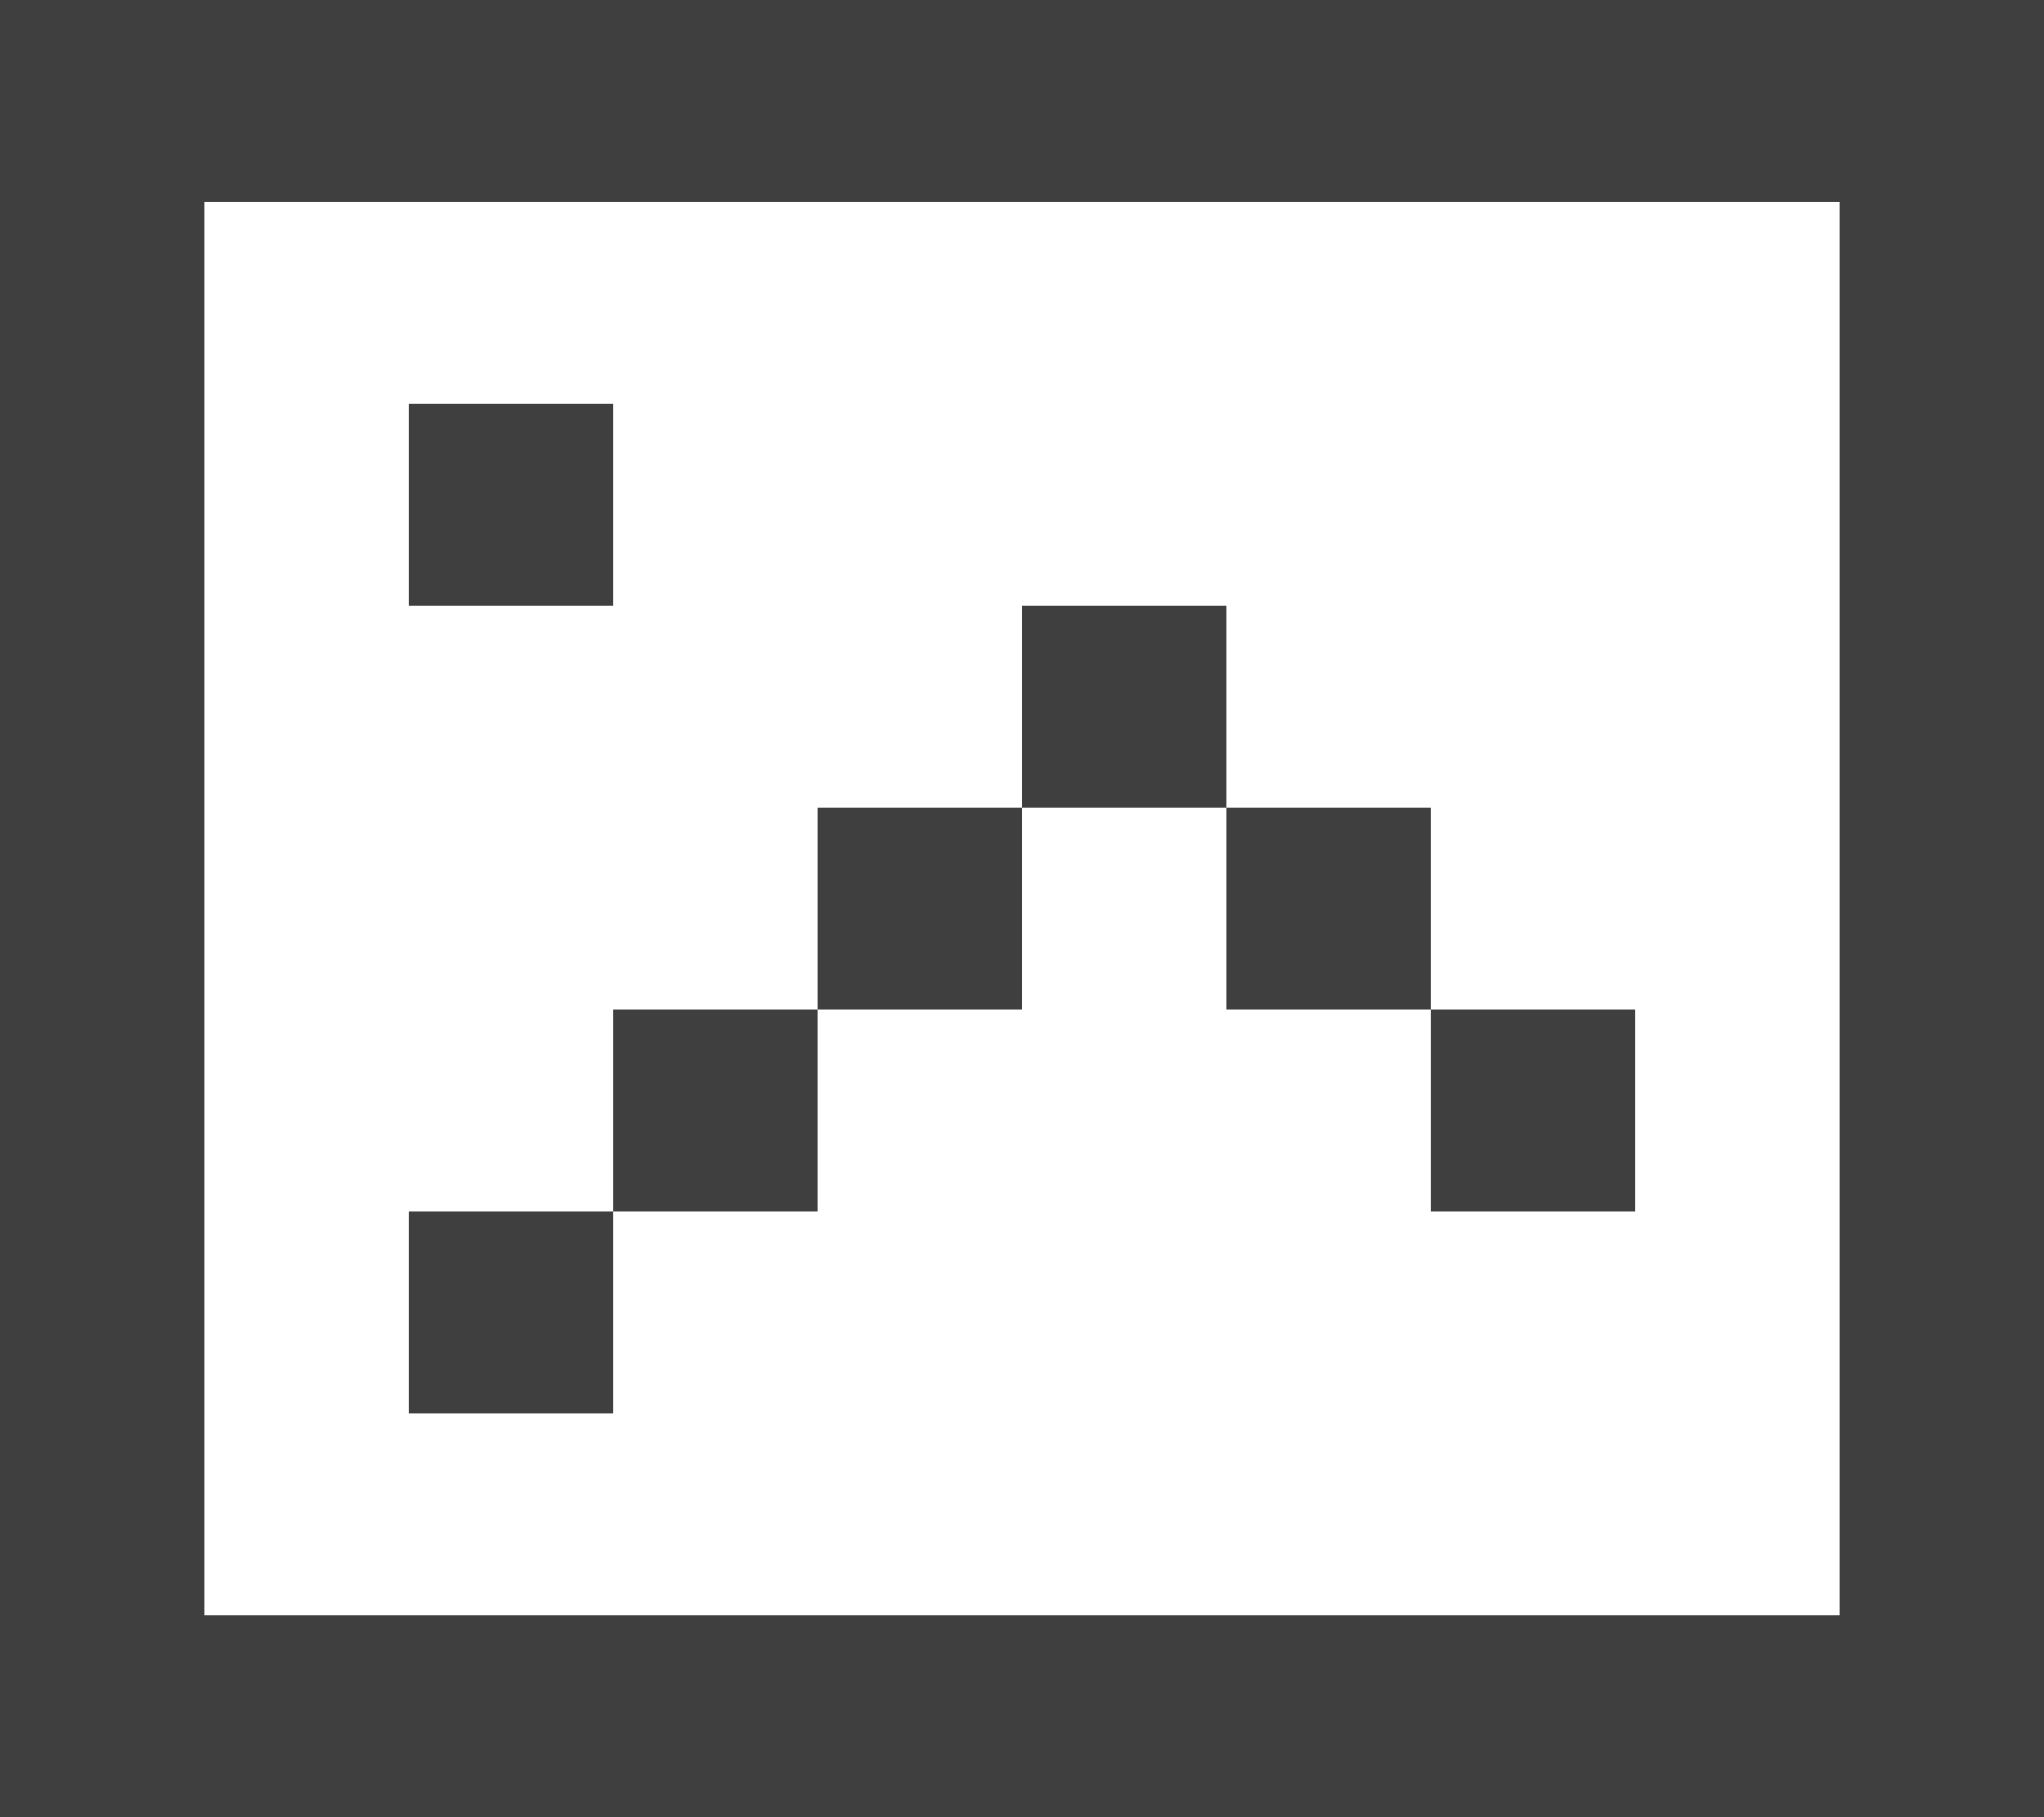 <svg width="27" height="24" viewBox="0 0 27 24" fill="none" xmlns="http://www.w3.org/2000/svg">
<path d="M2.7 0H0V24H27V0H2.7ZM24.3 2.667V21.333H2.7V2.667H24.3ZM16.2 8H13.5V10.667H10.8V13.333H8.1V16H5.4V18.667H8.1V16H10.8V13.333H13.5V10.667H16.2V13.333H18.9V16H21.6V13.333H18.9V10.667H16.2V8ZM8.1 5.333H5.4V8H8.1V5.333Z" fill="#3F3F3F"/>
</svg>
